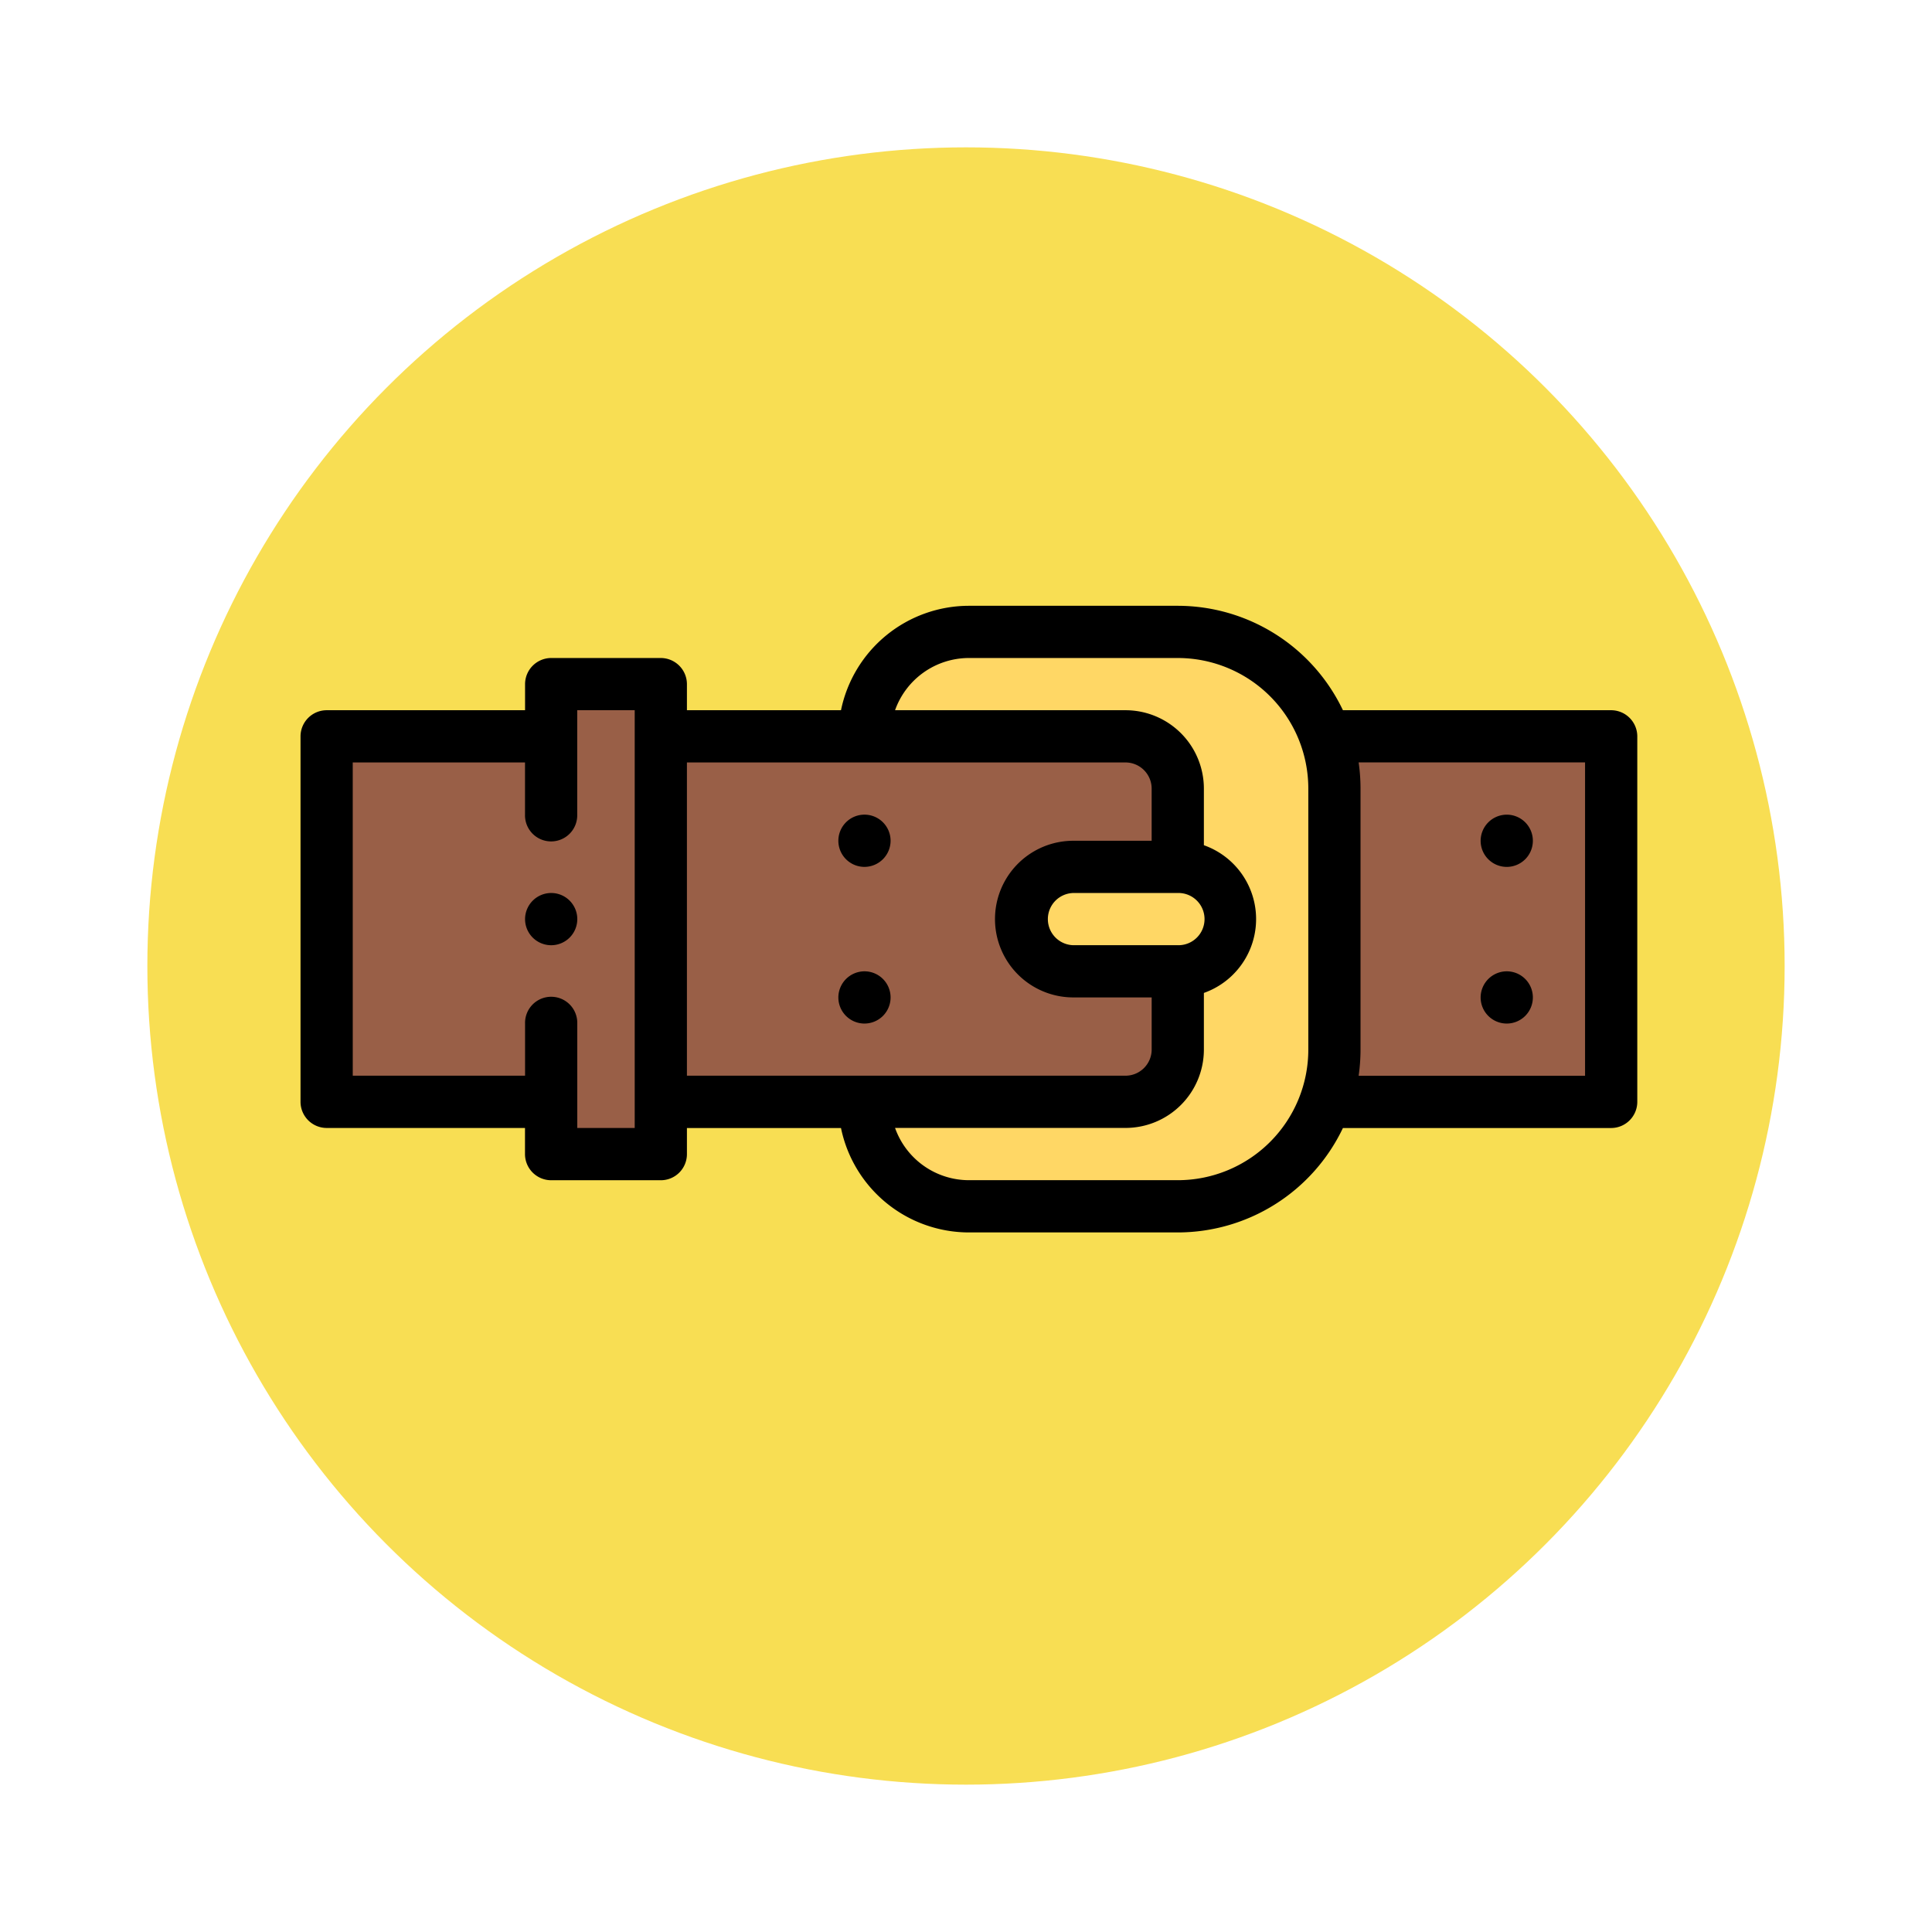 <svg xmlns="http://www.w3.org/2000/svg" xmlns:xlink="http://www.w3.org/1999/xlink" width="118" height="118" viewBox="0 0 118 118">
  <defs>
    <filter id="Ellipse_12115" x="0" y="0" width="118" height="118" filterUnits="userSpaceOnUse">
      <feOffset dy="3" input="SourceAlpha"/>
      <feGaussianBlur stdDeviation="3" result="blur"/>
      <feFlood flood-opacity="0.161"/>
      <feComposite operator="in" in2="blur"/>
      <feComposite in="SourceGraphic"/>
    </filter>
  </defs>
  <g id="Group_1184027" data-name="Group 1184027" transform="translate(9 6)">
    <g transform="matrix(1, 0, 0, 1, -9, -6)" filter="url(#Ellipse_12115)">
      <circle id="Ellipse_12115-2" data-name="Ellipse 12115" cx="50" cy="50" r="50" transform="translate(9 6)" fill="#f8de53"/>
    </g>
    <g id="Group_1184026" data-name="Group 1184026" transform="translate(9.355 31)">
      <path id="Path_1049373" data-name="Path 1049373" d="M189.714,33.189V30h6.7v3.189H224.8a3.188,3.188,0,0,1,3.189,3.189V52.325a3.188,3.188,0,0,1-3.189,3.189H196.411V58.7h-6.7V55.514H176V33.189Zm0,0" transform="translate(-174.405 -25.216)" fill="#995f47"/>
      <path id="Path_1049374" data-name="Path 1049374" d="M135.135,35.514V30.73h-6.378a3.189,3.189,0,1,1,0-6.378h6.378V19.568a3.188,3.188,0,0,0-3.189-3.189H116A6.379,6.379,0,0,1,122.378,10h12.757a9.566,9.566,0,0,1,9.568,9.568V35.514a9.566,9.566,0,0,1-9.568,9.568H122.378A6.379,6.379,0,0,1,116,38.7h15.946A3.188,3.188,0,0,0,135.135,35.514Zm0,0" transform="translate(-81.556 -8.405)" fill="#ffd765"/>
      <path id="Path_1049375" data-name="Path 1049375" d="M27.447,50H10a9.557,9.557,0,0,1,.544,3.189V69.135A9.557,9.557,0,0,1,10,72.325H27.447Zm0,0" transform="translate(52.603 -42.027)" fill="#995f47"/>
      <path id="Path_1049376" data-name="Path 1049376" d="M407.595,110A1.595,1.595,0,1,1,406,111.595,1.6,1.6,0,0,1,407.595,110Zm0,0" transform="translate(-392.286 -92.459)"/>
      <path id="Path_1049377" data-name="Path 1049377" d="M287.595,83.189a1.595,1.595,0,1,1,1.595-1.595A1.6,1.6,0,0,1,287.595,83.189Zm0,0" transform="translate(-253.151 -67.243)"/>
      <path id="Path_1049378" data-name="Path 1049378" d="M287.595,140A1.595,1.595,0,1,1,286,141.595,1.6,1.6,0,0,1,287.595,140Zm0,0" transform="translate(-253.151 -117.675)"/>
      <path id="Path_1049379" data-name="Path 1049379" d="M41.595,80A1.595,1.595,0,1,1,40,81.595,1.6,1.6,0,0,1,41.595,80Zm0,0" transform="translate(32.077 -67.243)"/>
      <path id="Path_1049380" data-name="Path 1049380" d="M41.595,140A1.595,1.595,0,1,1,40,141.595,1.6,1.6,0,0,1,41.595,140Zm0,0" transform="translate(32.077 -117.675)"/>
      <path id="Path_1049381" data-name="Path 1049381" d="M1.595,6.378H13.714V4.784a1.6,1.6,0,0,1,1.595-1.595h6.7A1.6,1.6,0,0,1,23.6,4.784V6.378h9.41A7.986,7.986,0,0,1,40.822,0H53.579A11.186,11.186,0,0,1,63.666,6.378H80.05a1.6,1.6,0,0,1,1.595,1.595V30.3a1.6,1.6,0,0,1-1.595,1.595H63.666a11.186,11.186,0,0,1-10.087,6.378H40.822a7.986,7.986,0,0,1-7.812-6.378H23.6v1.595a1.594,1.594,0,0,1-1.595,1.595h-6.7a1.6,1.6,0,0,1-1.595-1.595V31.892H1.595A1.6,1.6,0,0,1,0,30.3V7.973A1.6,1.6,0,0,1,1.595,6.378ZM78.455,9.566H64.626a11.233,11.233,0,0,1,.115,1.595V27.109a11.319,11.319,0,0,1-.115,1.595H78.455ZM40.822,35.082H53.579a7.975,7.975,0,0,0,7.973-7.973V11.162a7.975,7.975,0,0,0-7.973-7.973H40.822a4.791,4.791,0,0,0-4.51,3.189H50.39a4.789,4.789,0,0,1,4.784,4.784v3.461a4.785,4.785,0,0,1,0,9.022v3.463a4.788,4.788,0,0,1-4.784,4.782H36.312A4.792,4.792,0,0,0,40.822,35.082ZM53.579,20.73a1.595,1.595,0,1,0,0-3.189H47.2a1.595,1.595,0,0,0,0,3.189ZM50.39,28.7a1.6,1.6,0,0,0,1.595-1.595V23.919H47.2a4.784,4.784,0,0,1,0-9.568h4.784V11.162A1.6,1.6,0,0,0,50.39,9.568H23.6V28.7Zm-47.2,0H13.714V25.514a1.595,1.595,0,1,1,3.189,0v6.378h3.508V6.378H16.9v6.378a1.595,1.595,0,1,1-3.189,0V9.568H3.189Zm0,0"/>
    </g>
  </g>
</svg>
